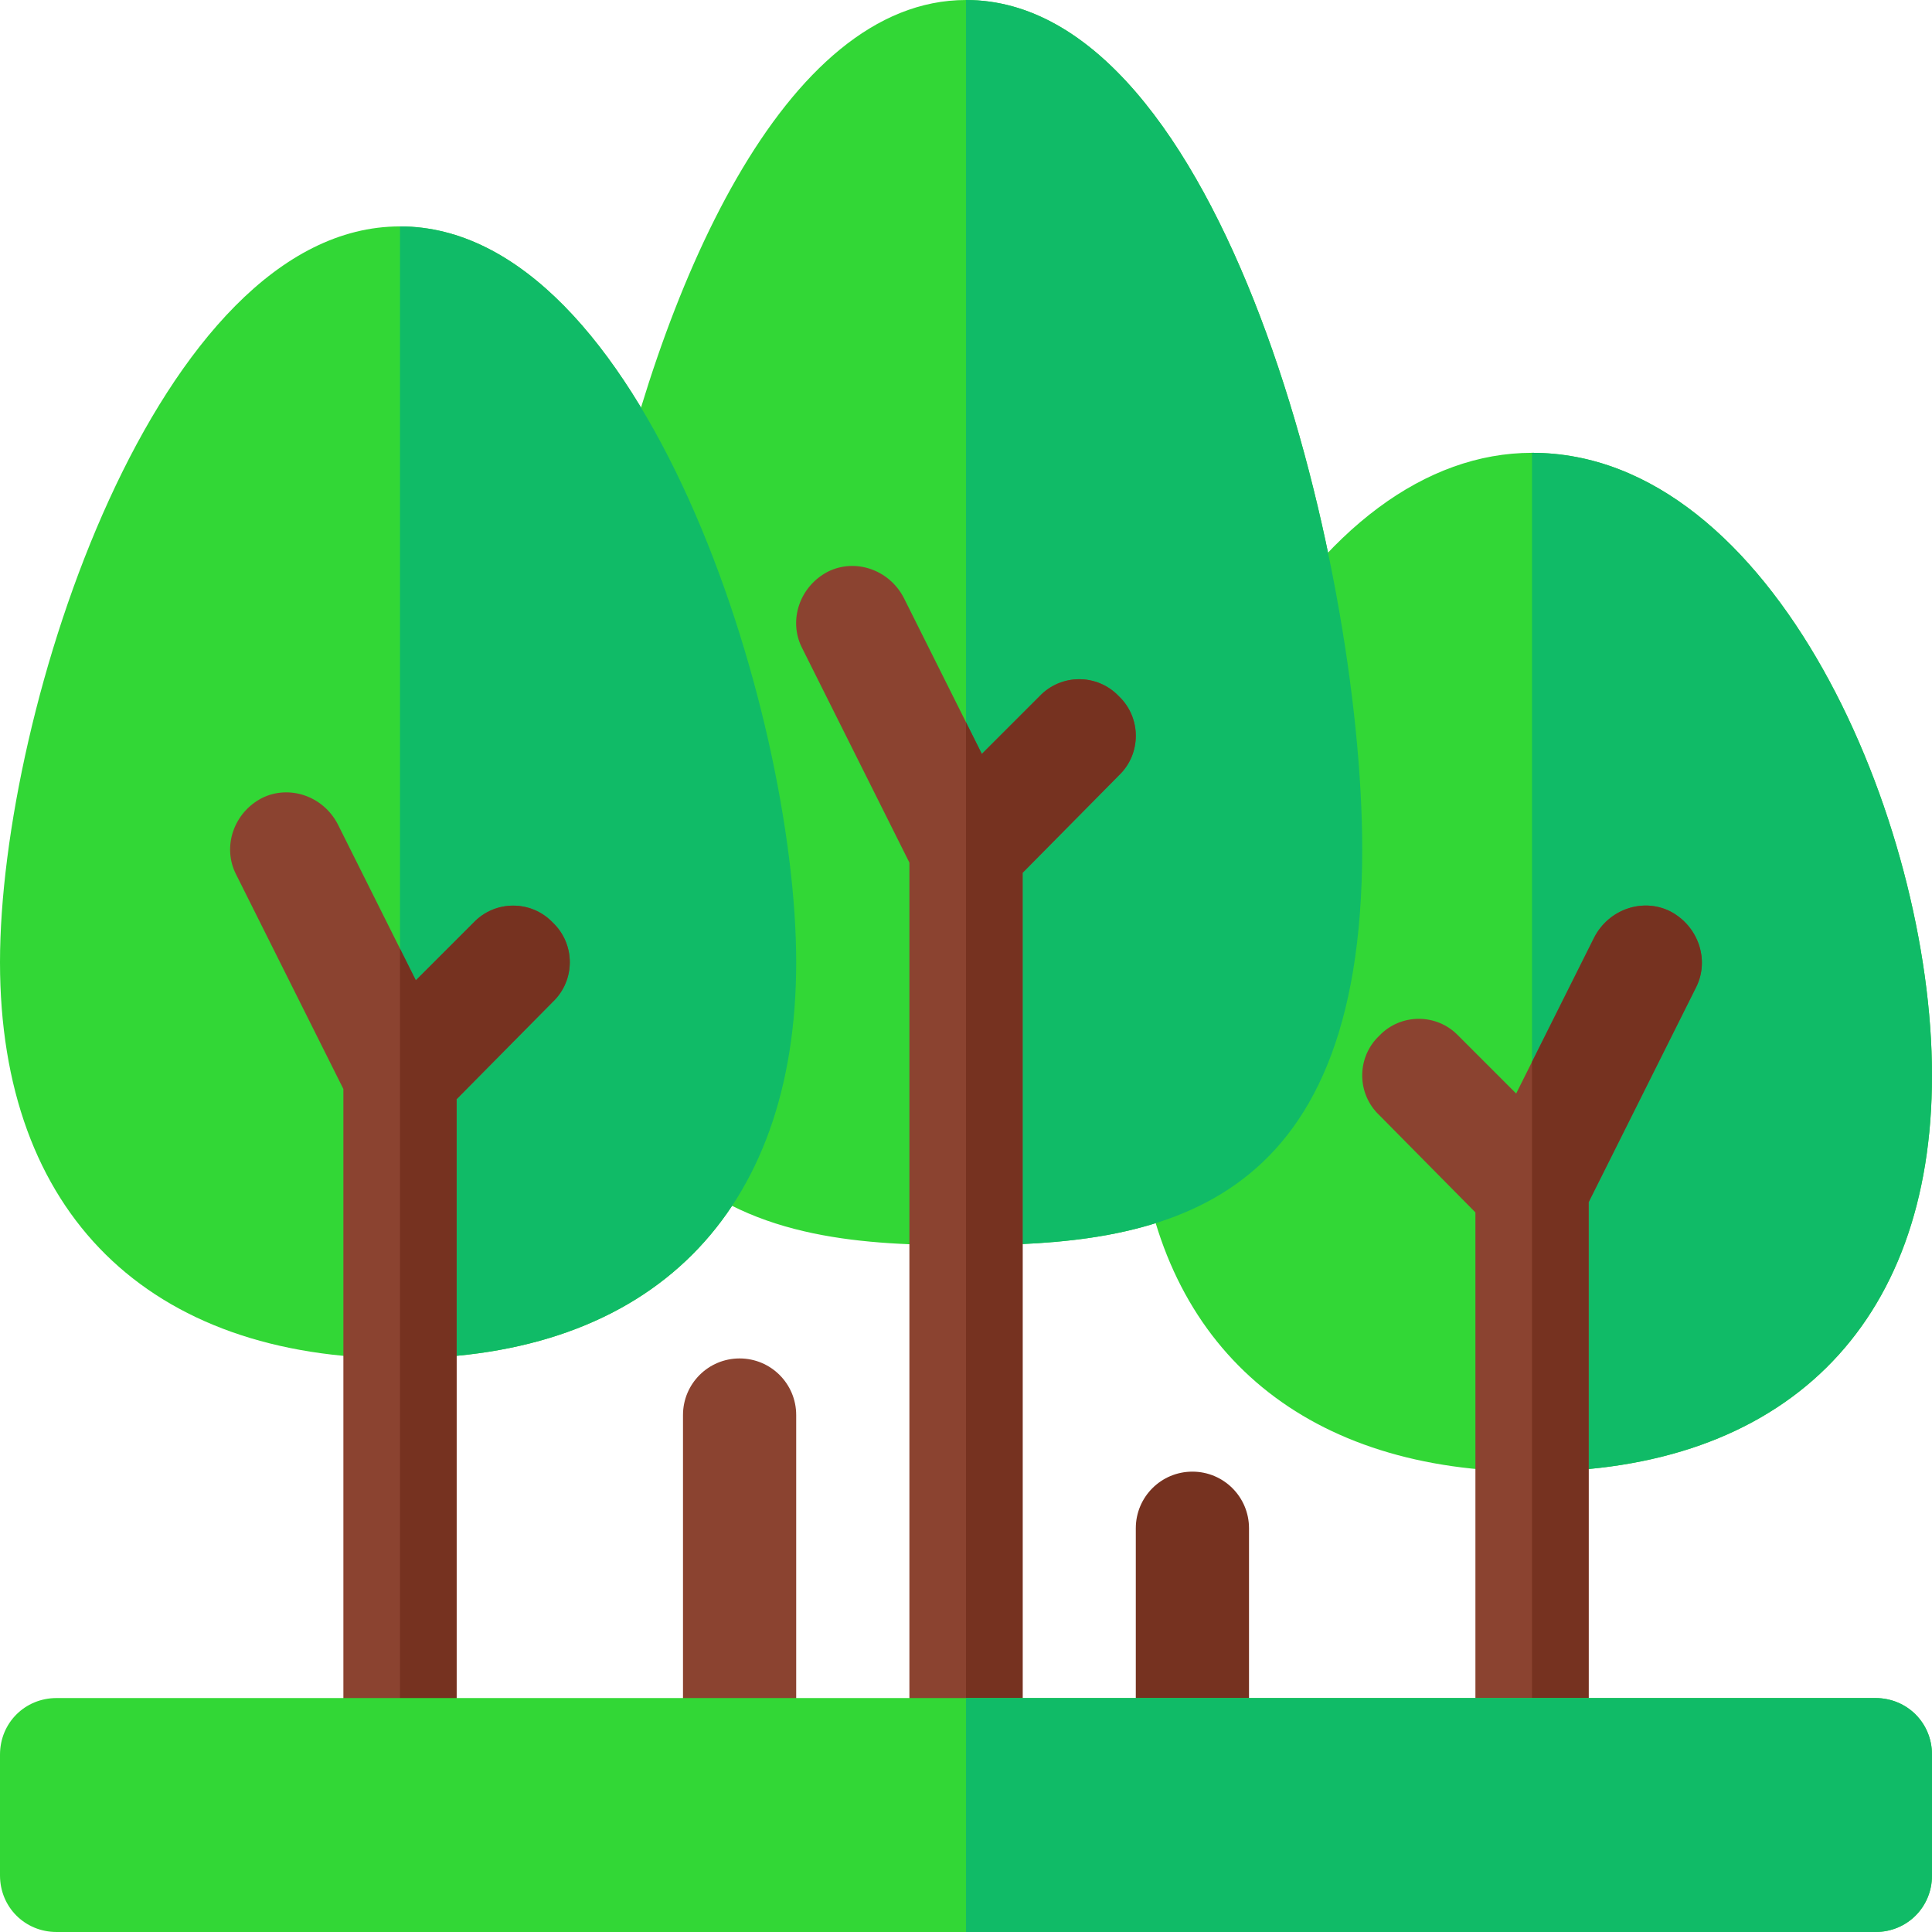 <?xml version="1.0" encoding="iso-8859-1"?>
<!-- Generator: Adobe Illustrator 19.0.0, SVG Export Plug-In . SVG Version: 6.00 Build 0)  -->
<svg version="1.1" id="Capa_1" xmlns="http://www.w3.org/2000/svg" xmlns:xlink="http://www.w3.org/1999/xlink" x="0px" y="0px"
	 viewBox="0 0 512 512" style="enable-background:new 0 0 512 512;" xml:space="preserve">
<path style="fill:#32D736;" d="M512,285c0,66.599-39.401,105-106,105c-59.099,0-96.899-31.199-103.801-85.201l27.9-128.399
	C350.799,140.099,377.8,120,406,120C470.2,120,512,217.8,512,285z"/>
<path style="fill:#10BB67;" d="M512,285c0,66.599-39.401,105-106,105V120C470.2,120,512,217.8,512,285z"/>
<path style="fill:#8B4330;" d="M449.5,261.599L421,318.6V465c0,8.401-6.599,16-15,16s-15-7.599-15-16V321.301L365.501,295.5
	c-6-5.7-6-15.298,0-20.999c5.7-6,15.298-6,20.999,0l15.3,15.298l4.2-8.399l16.5-32.999c3.9-7.5,12.9-10.501,20.099-6.901
	C450.099,245.4,453.1,254.399,449.5,261.599z"/>
<path style="fill:#763220;" d="M449.5,261.599L421,318.6V465c0,8.401-6.599,16-15,16V281.4l16.5-32.999
	c3.9-7.5,12.9-10.501,20.099-6.901C450.099,245.4,453.1,254.399,449.5,261.599z"/>
<path style="fill:#32D736;" d="M361,225c0,96.899-54.3,105-105,105c-26.4,0-56.1-1.5-77.401-21l-18.9-160.8
	C174.401,76.5,207.7,0,256,0C323.8,0,361,148.5,361,225z"/>
<path style="fill:#10BB67;" d="M361,225c0,96.899-54.3,105-105,105V0C323.8,0,361,148.5,361,225z"/>
<path style="fill:#8B4330;" d="M296.499,205.499L271,231.301V465c0,8.401-6.599,16-15,16s-15-7.599-15-16V228.6l-28.5-57.001
	c-3.6-7.2-0.599-16.199,6.901-20.099c7.2-3.6,16.199-0.599,20.099,6.901L256,191.4l4.2,8.399l15.3-15.298c5.7-6,15.298-6,20.999,0
	C302.5,190.201,302.5,199.799,296.499,205.499z"/>
<path style="fill:#763220;" d="M296.499,205.499L271,231.301V465c0,8.401-6.599,16-15,16V191.4l4.2,8.399l15.3-15.298
	c5.7-6,15.298-6,20.999,0C302.5,190.201,302.5,199.799,296.499,205.499z"/>
<path style="fill:#32D736;" d="M106,60C41.8,60,0,188.101,0,255c0,66.599,39.401,105,106,105s105-38.401,105-105
	C211,188.101,170.2,60,106,60z"/>
<path style="fill:#10BB67;" d="M211,255c0,66.599-38.401,105-105,105V60C170.2,60,211,188.101,211,255z"/>
<path style="fill:#8B4330;" d="M146.499,265.499L121,291.301V465c0,8.401-6.599,16-15,16s-15-7.599-15-16V288.6l-28.5-57.001
	c-3.6-7.2-0.599-16.199,6.901-20.099c7.2-3.6,16.199-0.599,20.099,6.901L106,251.4l4.2,8.399l15.3-15.298c5.7-6,15.298-6,20.999,0
	C152.5,250.201,152.5,259.799,146.499,265.499z"/>
<path style="fill:#763220;" d="M146.499,265.499L121,291.301V465c0,8.401-6.599,16-15,16V251.4l4.2,8.399l15.3-15.298
	c5.7-6,15.298-6,20.999,0C152.5,250.201,152.5,259.799,146.499,265.499z"/>
<path style="fill:#8B4330;" d="M196,481c-8.291,0-15-7.709-15-16v-90c0-8.291,6.709-15,15-15s15,6.709,15,15v90
	C211,473.291,204.291,481,196,481z"/>
<path style="fill:#763220;" d="M316,481c-8.291,0-15-7.709-15-16v-60c0-8.291,6.709-15,15-15s15,6.709,15,15v60
	C331,473.291,324.291,481,316,481z"/>
<path style="fill:#32D736;" d="M497,450H15c-8.401,0-15,6.599-15,15v32c0,8.401,6.599,15,15,15h482c8.401,0,15-6.599,15-15v-32
	C512,456.599,505.401,450,497,450z"/>
<path style="fill:#10BB67;" d="M512,465v32c0,8.401-6.599,15-15,15H256v-62h241C505.401,450,512,456.599,512,465z"/>
<g>
</g>
<g>
</g>
<g>
</g>
<g>
</g>
<g>
</g>
<g>
</g>
<g>
</g>
<g>
</g>
<g>
</g>
<g>
</g>
<g>
</g>
<g>
</g>
<g>
</g>
<g>
</g>
<g>
</g>
</svg>
